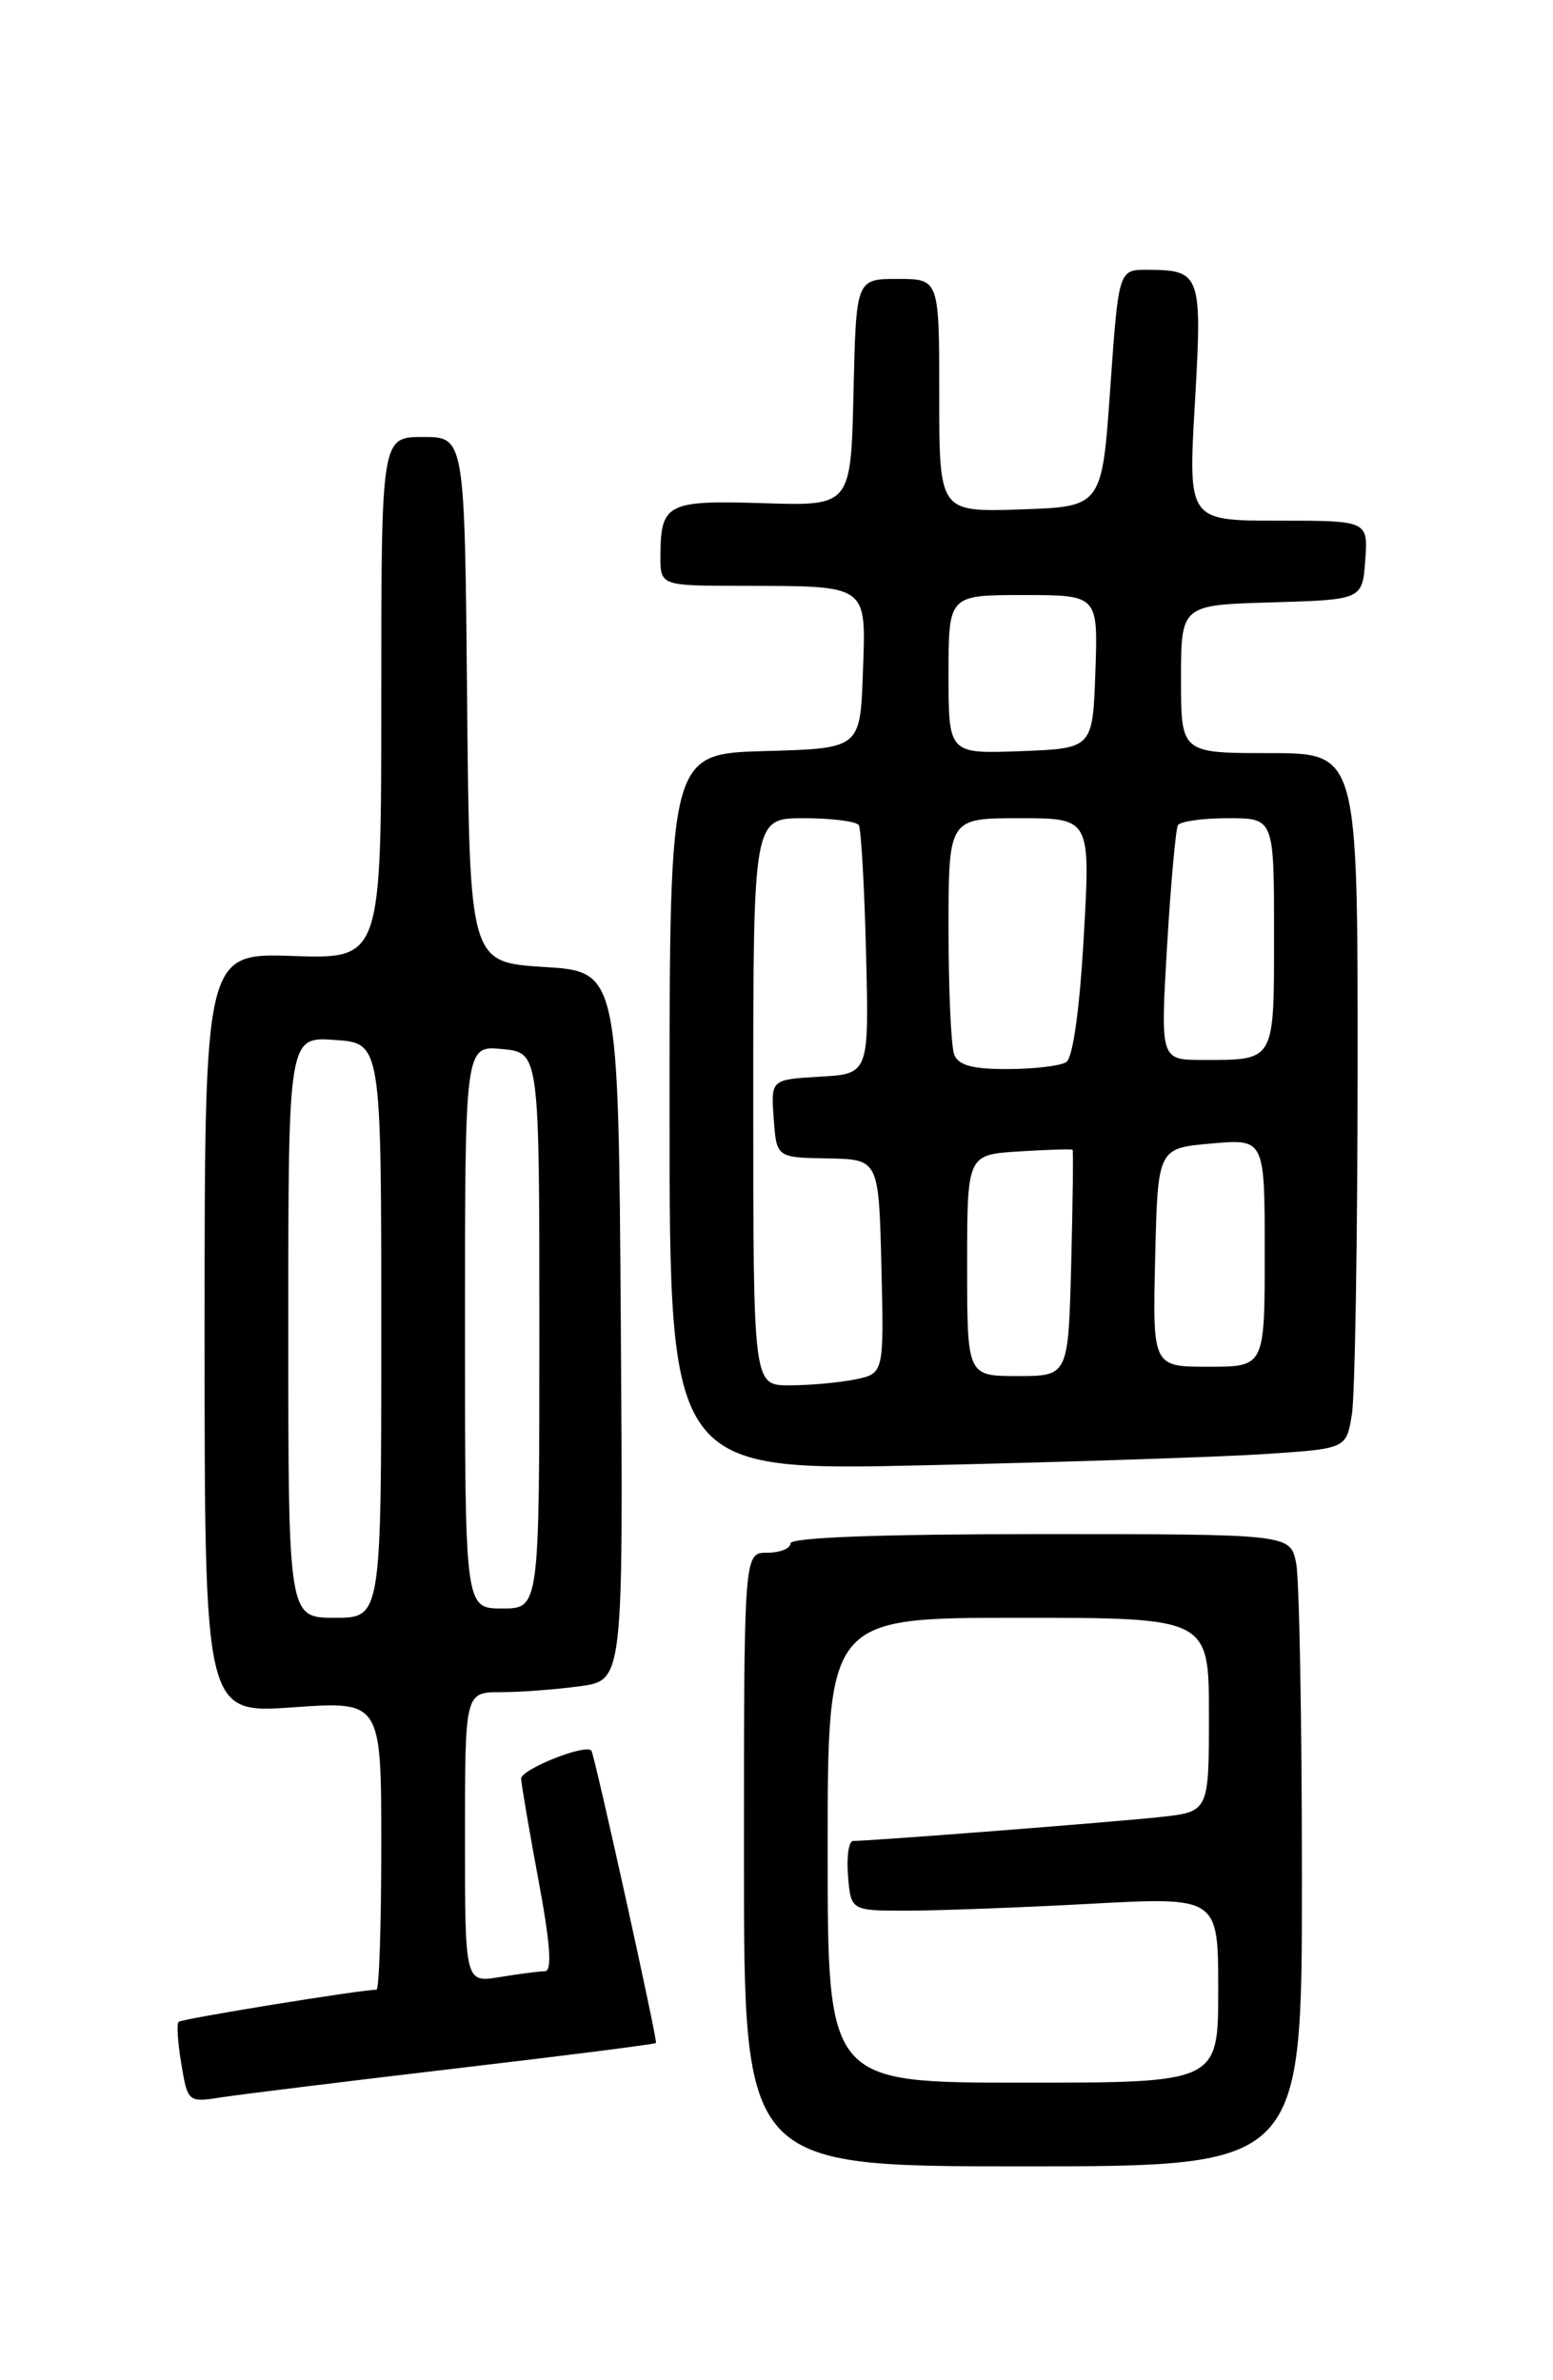 <?xml version="1.0" encoding="UTF-8" standalone="no"?>
<!DOCTYPE svg PUBLIC "-//W3C//DTD SVG 1.1//EN" "http://www.w3.org/Graphics/SVG/1.1/DTD/svg11.dtd" >
<svg xmlns="http://www.w3.org/2000/svg" xmlns:xlink="http://www.w3.org/1999/xlink" version="1.1" viewBox="0 0 167 256">
 <g >
 <path fill="currentColor"
d=" M 140.00 202.12 C 140.00 185.14 139.72 169.84 139.38 168.12 C 138.75 165.00 138.75 165.00 111.88 165.00 C 94.62 165.00 85.00 165.36 85.00 166.00 C 85.00 166.55 83.88 167.00 82.50 167.00 C 80.00 167.00 80.00 167.00 80.00 200.00 C 80.00 233.00 80.00 233.00 110.00 233.00 C 140.00 233.00 140.00 233.00 140.00 202.12 Z  M 48.93 222.48 C 60.72 221.10 70.45 219.86 70.54 219.73 C 70.73 219.48 63.92 188.64 63.59 188.28 C 62.93 187.54 56.01 190.31 56.04 191.30 C 56.07 191.96 56.91 196.89 57.91 202.25 C 59.17 209.00 59.39 212.00 58.61 212.01 C 58.00 212.02 55.81 212.30 53.75 212.64 C 50.00 213.26 50.00 213.26 50.00 197.63 C 50.00 182.00 50.00 182.00 53.86 182.00 C 55.98 182.00 59.81 181.71 62.37 181.36 C 67.02 180.72 67.02 180.72 66.76 142.61 C 66.50 104.50 66.50 104.50 58.50 104.00 C 50.50 103.50 50.50 103.50 50.23 75.25 C 49.97 47.00 49.97 47.00 45.48 47.00 C 41.00 47.00 41.00 47.00 41.00 75.07 C 41.00 103.14 41.00 103.14 31.50 102.82 C 22.00 102.50 22.00 102.50 22.00 143.40 C 22.00 184.30 22.00 184.30 31.50 183.63 C 41.00 182.96 41.00 182.96 41.00 198.48 C 41.00 207.02 40.77 214.00 40.49 214.00 C 38.80 214.00 19.53 217.13 19.20 217.46 C 18.98 217.68 19.12 219.73 19.50 222.00 C 20.19 226.11 20.23 226.14 23.85 225.57 C 25.86 225.26 37.15 223.87 48.93 222.48 Z  M 136.13 156.38 C 144.77 155.81 144.77 155.81 145.37 152.15 C 145.71 150.14 145.98 133.31 145.99 114.75 C 146.00 81.00 146.00 81.00 136.50 81.00 C 127.00 81.00 127.00 81.00 127.00 73.04 C 127.00 65.07 127.00 65.07 136.75 64.79 C 146.50 64.50 146.50 64.50 146.81 60.25 C 147.11 56.00 147.11 56.00 137.44 56.00 C 127.76 56.00 127.76 56.00 128.49 43.38 C 129.29 29.47 129.14 29.04 123.39 29.02 C 120.29 29.00 120.29 29.00 119.39 41.75 C 118.50 54.50 118.50 54.50 109.75 54.79 C 101.00 55.08 101.00 55.08 101.00 42.54 C 101.00 30.00 101.00 30.00 96.53 30.00 C 92.06 30.00 92.06 30.00 91.78 42.21 C 91.50 54.42 91.50 54.42 82.11 54.12 C 71.75 53.79 71.04 54.15 71.02 59.75 C 71.00 63.00 71.00 63.00 79.75 63.01 C 93.51 63.04 93.13 62.76 92.79 72.38 C 92.50 80.50 92.50 80.50 82.25 80.78 C 72.00 81.07 72.00 81.07 72.00 119.65 C 72.00 158.23 72.00 158.23 99.75 157.59 C 115.01 157.24 131.39 156.70 136.13 156.38 Z  M 89.00 199.00 C 89.00 174.00 89.00 174.00 109.50 174.00 C 130.00 174.00 130.00 174.00 130.00 184.43 C 130.00 194.86 130.00 194.86 124.75 195.43 C 119.90 195.96 93.70 198.00 91.74 198.00 C 91.27 198.00 91.02 199.69 91.19 201.75 C 91.50 205.50 91.50 205.50 97.50 205.50 C 100.80 205.50 109.69 205.17 117.25 204.76 C 131.00 204.02 131.00 204.02 131.00 214.01 C 131.00 224.00 131.00 224.00 110.00 224.00 C 89.00 224.00 89.00 224.00 89.00 199.00 Z  M 31.00 142.75 C 31.00 111.50 31.00 111.50 36.00 111.85 C 41.00 112.19 41.00 112.19 41.00 143.10 C 41.00 174.00 41.00 174.00 36.00 174.00 C 31.00 174.00 31.00 174.00 31.00 142.75 Z  M 50.00 142.72 C 50.00 112.45 50.00 112.45 54.00 112.83 C 58.00 113.21 58.00 113.21 58.00 143.11 C 58.00 173.00 58.00 173.00 54.00 173.00 C 50.00 173.00 50.00 173.00 50.00 142.72 Z  M 81.00 118.50 C 81.00 88.00 81.00 88.00 86.44 88.00 C 89.43 88.00 92.09 88.34 92.35 88.75 C 92.60 89.16 92.95 95.35 93.13 102.50 C 93.45 115.50 93.45 115.50 88.17 115.80 C 82.89 116.11 82.89 116.11 83.20 120.30 C 83.50 124.50 83.50 124.50 89.00 124.59 C 94.50 124.69 94.50 124.69 94.78 136.21 C 95.06 147.74 95.06 147.74 91.91 148.37 C 90.17 148.72 87.01 149.00 84.88 149.00 C 81.00 149.00 81.00 149.00 81.00 118.50 Z  M 104.00 136.09 C 104.00 124.19 104.00 124.19 109.59 123.84 C 112.66 123.65 115.25 123.57 115.34 123.66 C 115.43 123.75 115.36 129.27 115.19 135.91 C 114.88 148.00 114.88 148.00 109.44 148.00 C 104.00 148.00 104.00 148.00 104.00 136.09 Z  M 124.22 135.25 C 124.50 123.50 124.50 123.50 130.25 122.99 C 136.00 122.48 136.00 122.48 136.00 134.74 C 136.00 147.00 136.00 147.00 129.97 147.00 C 123.94 147.00 123.94 147.00 124.22 135.25 Z  M 102.61 113.42 C 102.27 112.55 102.00 106.47 102.00 99.92 C 102.00 88.00 102.00 88.00 109.64 88.00 C 117.27 88.00 117.27 88.00 116.54 100.75 C 116.10 108.57 115.37 113.78 114.66 114.23 C 114.02 114.64 111.19 114.98 108.36 114.98 C 104.58 115.00 103.05 114.58 102.61 113.42 Z  M 125.50 101.75 C 125.90 95.01 126.43 89.16 126.67 88.75 C 126.92 88.34 129.34 88.00 132.06 88.00 C 137.00 88.00 137.00 88.00 137.00 100.39 C 137.00 114.31 137.18 114.00 129.31 114.00 C 124.78 114.00 124.78 114.00 125.50 101.75 Z  M 102.00 72.54 C 102.00 64.00 102.00 64.00 110.04 64.00 C 118.08 64.00 118.08 64.00 117.79 72.25 C 117.50 80.50 117.50 80.50 109.75 80.79 C 102.00 81.08 102.00 81.08 102.00 72.54 Z "/>
</g>
</svg>